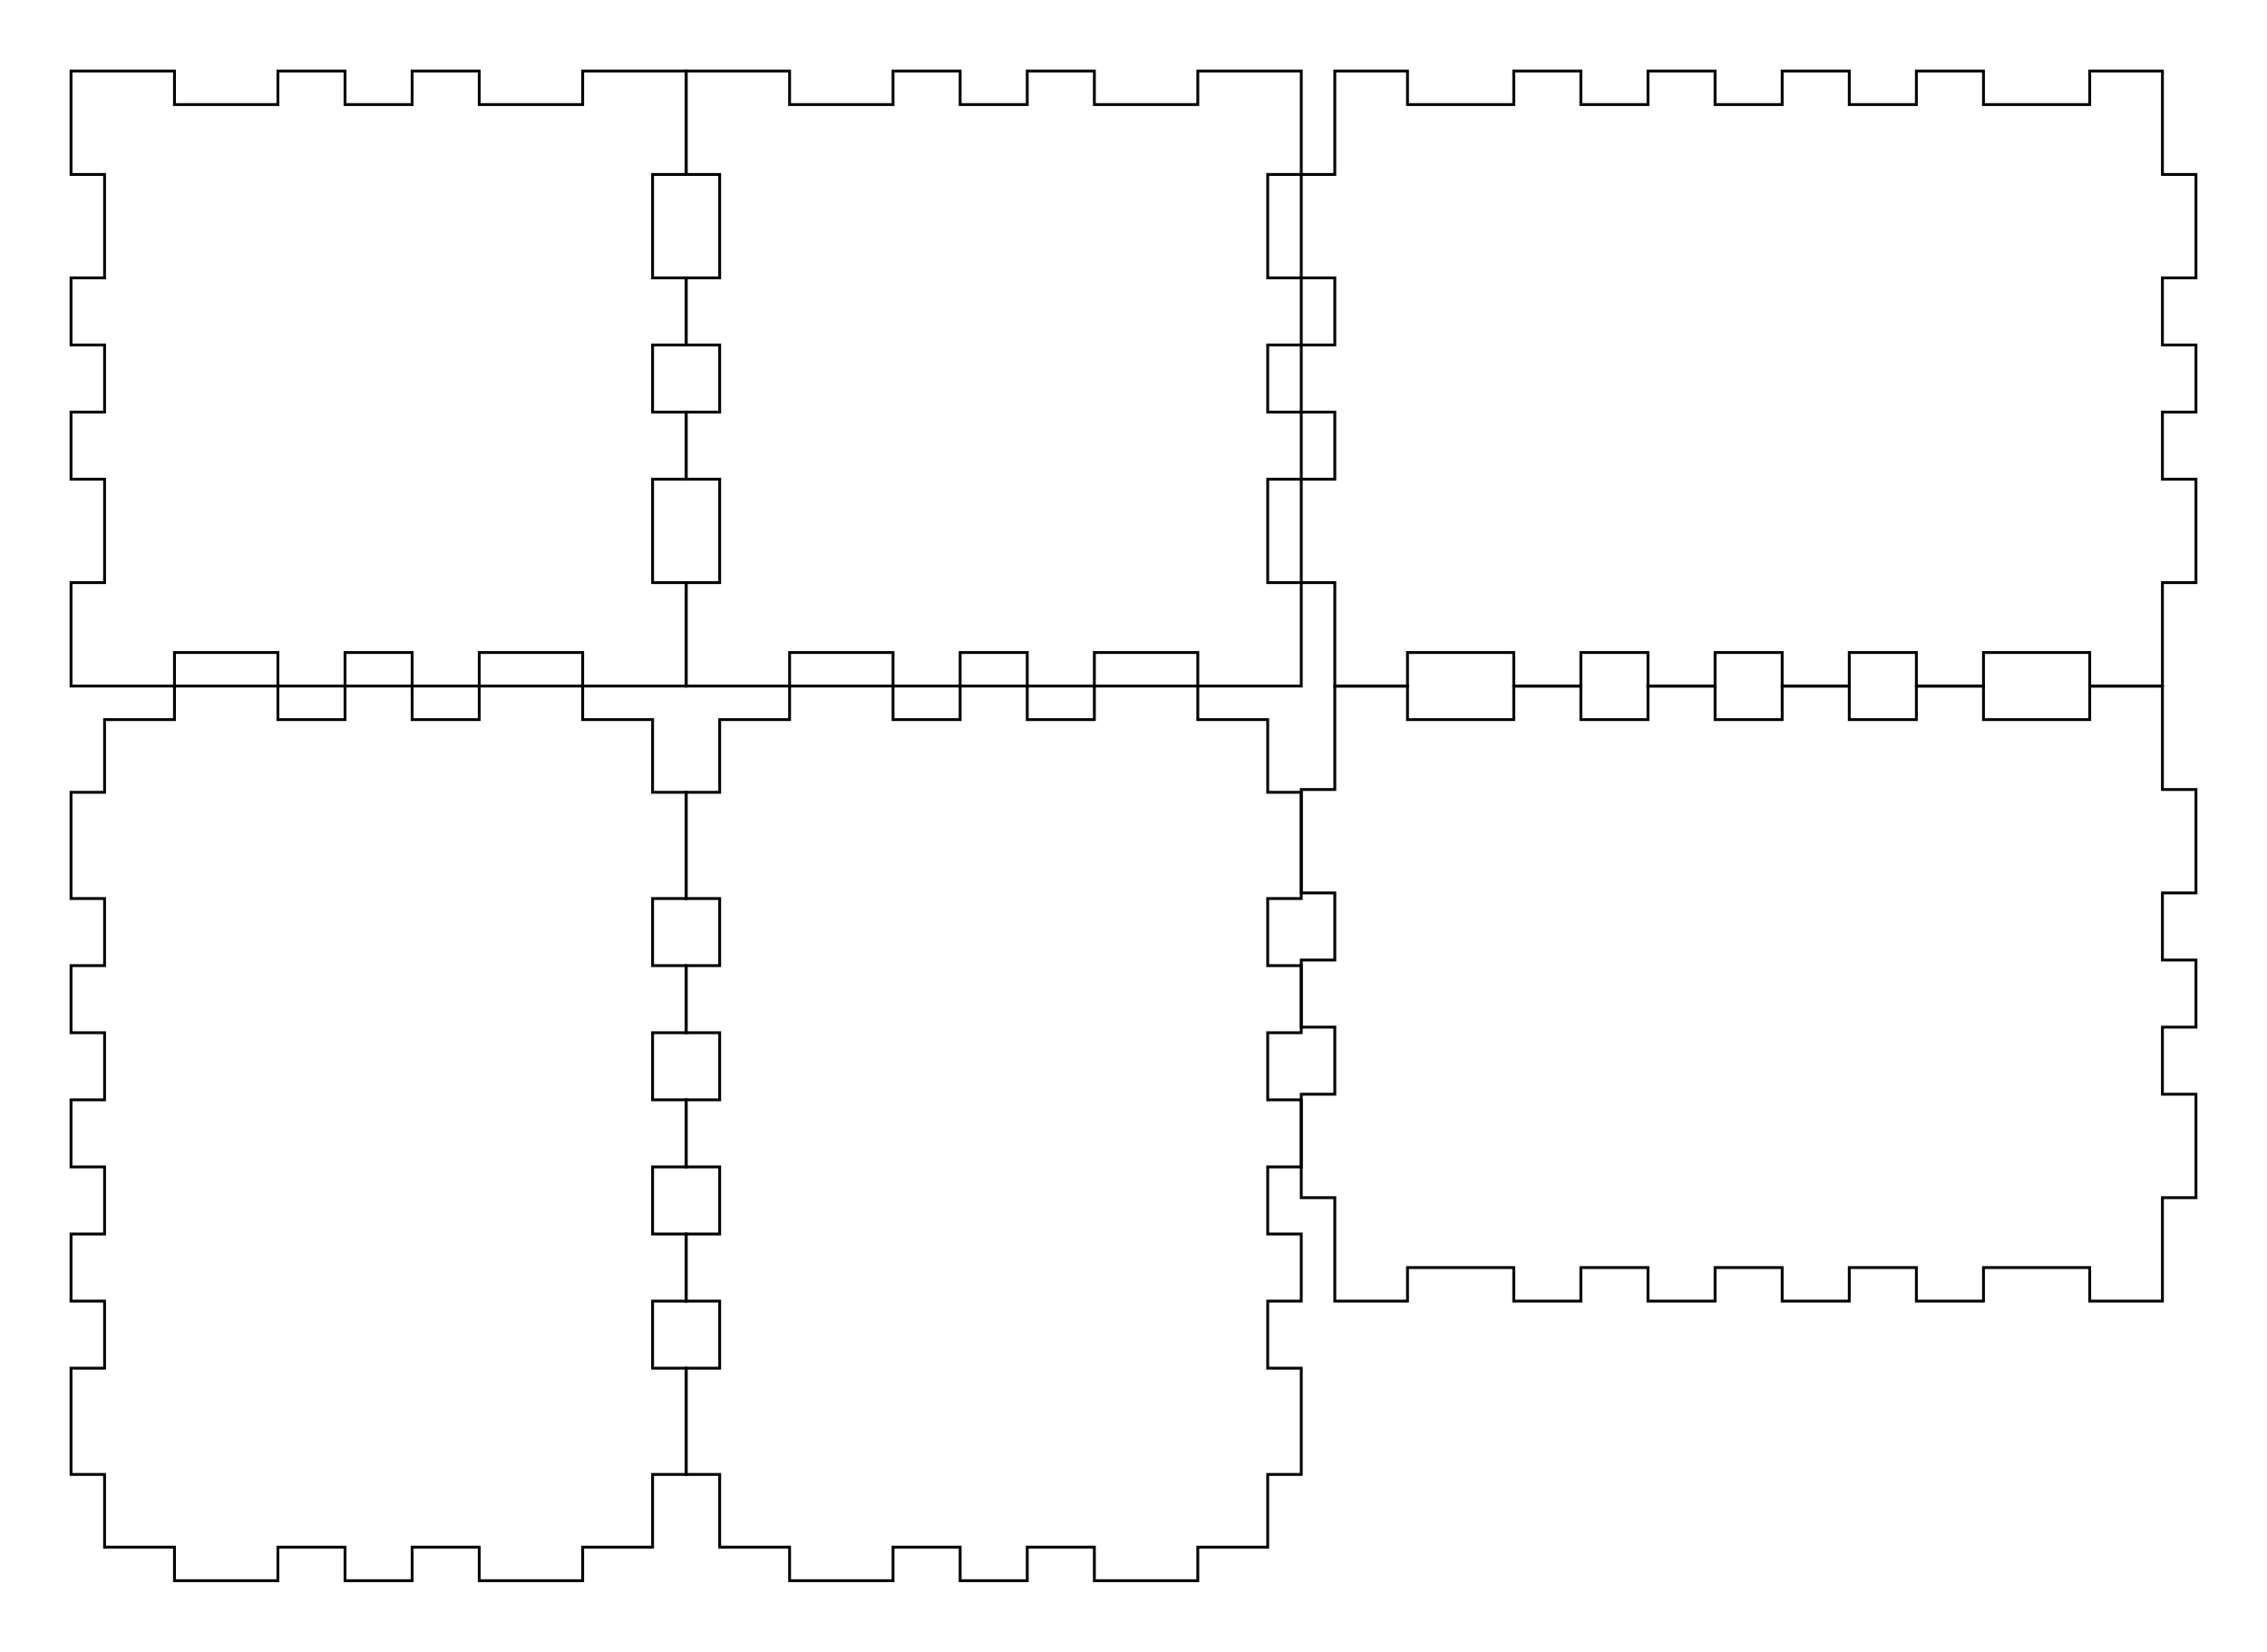 <svg xmlns="http://www.w3.org/2000/svg" version="1.1" width="202.7mm" height="147.7mm" viewBox = " 0 0 718.229 523.347" >
<!-- Front--> 
<g transform="translate(22.5, 22.5) " > 
<polygon style="stroke:#000000; fill:none; stroke-width:0.9" points="0, 0 32.776, 0 32.776, 10.63 65.551, 10.63 65.551, 0 86.811, 0 86.811, 10.63 108.071, 10.63 108.071, 0 129.331, 0 129.331, 10.63 162.106, 10.63 162.106, 0 194.882, 0 194.882, 32.776 184.252, 32.776 184.252, 65.551 194.882, 65.551 194.882, 86.811 184.252, 86.811 184.252, 108.071 194.882, 108.071 194.882, 129.331 184.252, 129.331 184.252, 162.106 194.882, 162.106 194.882, 194.882 162.106, 194.882 162.106, 184.252 129.331, 184.252 129.331, 194.882 108.071, 194.882 108.071, 184.252 86.811, 184.252 86.811, 194.882 65.551, 194.882 65.551, 184.252 32.776, 184.252 32.776, 194.882 0, 194.882 0, 162.106 10.63, 162.106 10.63, 129.331 0, 129.331 0, 108.071 10.63, 108.071 10.63, 86.811 0, 86.811 0, 65.551 10.63, 65.551 10.63, 32.776 0, 32.776 "/> 
</g>
<!-- Back--> 
<g transform="translate(217.382, 22.5) " > 
<polygon style="stroke:#000000; fill:none; stroke-width:0.9" points="0, 0 32.776, 0 32.776, 10.63 65.551, 10.63 65.551, 0 86.811, 0 86.811, 10.63 108.071, 10.63 108.071, 0 129.331, 0 129.331, 10.63 162.106, 10.63 162.106, 0 194.882, 0 194.882, 32.776 184.252, 32.776 184.252, 65.551 194.882, 65.551 194.882, 86.811 184.252, 86.811 184.252, 108.071 194.882, 108.071 194.882, 129.331 184.252, 129.331 184.252, 162.106 194.882, 162.106 194.882, 194.882 162.106, 194.882 162.106, 184.252 129.331, 184.252 129.331, 194.882 108.071, 194.882 108.071, 184.252 86.811, 184.252 86.811, 194.882 65.551, 194.882 65.551, 184.252 32.776, 184.252 32.776, 194.882 0, 194.882 0, 162.106 10.63, 162.106 10.63, 129.331 0, 129.331 0, 108.071 10.63, 108.071 10.63, 86.811 0, 86.811 0, 65.551 10.63, 65.551 10.63, 32.776 0, 32.776 "/> 
</g>
<!-- Left--> 
<g transform="translate(412.264, 22.5) " > 
<polygon style="stroke:#000000; fill:none; stroke-width:0.9" points="10.63, 0 33.661, 0 33.661, 10.63 67.323, 10.63 67.323, 0 88.583, 0 88.583, 10.63 109.843, 10.63 109.843, 0 131.102, 0 131.102, 10.63 152.362, 10.63 152.362, 0 173.622, 0 173.622, 10.63 194.882, 10.63 194.882, 0 216.142, 0 216.142, 10.63 249.803, 10.63 249.803, 0 272.835, 0 272.835, 32.776 283.465, 32.776 283.465, 65.551 272.835, 65.551 272.835, 86.811 283.465, 86.811 283.465, 108.071 272.835, 108.071 272.835, 129.331 283.465, 129.331 283.465, 162.106 272.835, 162.106 272.835, 194.882 249.803, 194.882 249.803, 184.252 216.142, 184.252 216.142, 194.882 194.882, 194.882 194.882, 184.252 173.622, 184.252 173.622, 194.882 152.362, 194.882 152.362, 184.252 131.102, 184.252 131.102, 194.882 109.843, 194.882 109.843, 184.252 88.583, 184.252 88.583, 194.882 67.323, 194.882 67.323, 184.252 33.661, 184.252 33.661, 194.882 10.63, 194.882 10.63, 162.106 0, 162.106 0, 129.331 10.63, 129.331 10.63, 108.071 0, 108.071 0, 86.811 10.63, 86.811 10.63, 65.551 0, 65.551 0, 32.776 10.63, 32.776 "/> 
</g>
<!-- Right--> 
<g transform="translate(412.264, 217.382) " > 
<polygon style="stroke:#000000; fill:none; stroke-width:0.9" points="10.63, 0 33.661, 0 33.661, 10.63 67.323, 10.63 67.323, 0 88.583, 0 88.583, 10.63 109.843, 10.63 109.843, 0 131.102, 0 131.102, 10.63 152.362, 10.63 152.362, 0 173.622, 0 173.622, 10.63 194.882, 10.63 194.882, 0 216.142, 0 216.142, 10.63 249.803, 10.63 249.803, 0 272.835, 0 272.835, 32.776 283.465, 32.776 283.465, 65.551 272.835, 65.551 272.835, 86.811 283.465, 86.811 283.465, 108.071 272.835, 108.071 272.835, 129.331 283.465, 129.331 283.465, 162.106 272.835, 162.106 272.835, 194.882 249.803, 194.882 249.803, 184.252 216.142, 184.252 216.142, 194.882 194.882, 194.882 194.882, 184.252 173.622, 184.252 173.622, 194.882 152.362, 194.882 152.362, 184.252 131.102, 184.252 131.102, 194.882 109.843, 194.882 109.843, 184.252 88.583, 184.252 88.583, 194.882 67.323, 194.882 67.323, 184.252 33.661, 184.252 33.661, 194.882 10.63, 194.882 10.63, 162.106 0, 162.106 0, 129.331 10.63, 129.331 10.63, 108.071 0, 108.071 0, 86.811 10.63, 86.811 10.63, 65.551 0, 65.551 0, 32.776 10.63, 32.776 "/> 
</g>
<!-- Top--> 
<g transform="translate(22.5, 217.382) " > 
<polygon style="stroke:#000000; fill:none; stroke-width:0.9" points="10.63, 10.63 32.776, 10.63 32.776, 0 65.551, 0 65.551, 10.63 86.811, 10.63 86.811, 0 108.071, 0 108.071, 10.63 129.331, 10.63 129.331, 0 162.106, 0 162.106, 10.63 184.252, 10.63 184.252, 33.661 194.882, 33.661 194.882, 67.323 184.252, 67.323 184.252, 88.583 194.882, 88.583 194.882, 109.843 184.252, 109.843 184.252, 131.102 194.882, 131.102 194.882, 152.362 184.252, 152.362 184.252, 173.622 194.882, 173.622 194.882, 194.882 184.252, 194.882 184.252, 216.142 194.882, 216.142 194.882, 249.803 184.252, 249.803 184.252, 272.835 162.106, 272.835 162.106, 283.465 129.331, 283.465 129.331, 272.835 108.071, 272.835 108.071, 283.465 86.811, 283.465 86.811, 272.835 65.551, 272.835 65.551, 283.465 32.776, 283.465 32.776, 272.835 10.63, 272.835 10.63, 249.803 0, 249.803 0, 216.142 10.63, 216.142 10.63, 194.882 0, 194.882 0, 173.622 10.63, 173.622 10.63, 152.362 0, 152.362 0, 131.102 10.63, 131.102 10.63, 109.843 0, 109.843 0, 88.583 10.63, 88.583 10.63, 67.323 0, 67.323 0, 33.661 10.63, 33.661 "/> 
</g>
<!-- Bottom--> 
<g transform="translate(217.382, 217.382) " > 
<polygon style="stroke:#000000; fill:none; stroke-width:0.9" points="10.63, 10.63 32.776, 10.63 32.776, 0 65.551, 0 65.551, 10.63 86.811, 10.63 86.811, 0 108.071, 0 108.071, 10.63 129.331, 10.63 129.331, 0 162.106, 0 162.106, 10.63 184.252, 10.63 184.252, 33.661 194.882, 33.661 194.882, 67.323 184.252, 67.323 184.252, 88.583 194.882, 88.583 194.882, 109.843 184.252, 109.843 184.252, 131.102 194.882, 131.102 194.882, 152.362 184.252, 152.362 184.252, 173.622 194.882, 173.622 194.882, 194.882 184.252, 194.882 184.252, 216.142 194.882, 216.142 194.882, 249.803 184.252, 249.803 184.252, 272.835 162.106, 272.835 162.106, 283.465 129.331, 283.465 129.331, 272.835 108.071, 272.835 108.071, 283.465 86.811, 283.465 86.811, 272.835 65.551, 272.835 65.551, 283.465 32.776, 283.465 32.776, 272.835 10.63, 272.835 10.63, 249.803 0, 249.803 0, 216.142 10.63, 216.142 10.63, 194.882 0, 194.882 0, 173.622 10.63, 173.622 10.63, 152.362 0, 152.362 0, 131.102 10.63, 131.102 10.63, 109.843 0, 109.843 0, 88.583 10.63, 88.583 10.63, 67.323 0, 67.323 0, 33.661 10.63, 33.661 "/> 
</g></svg>